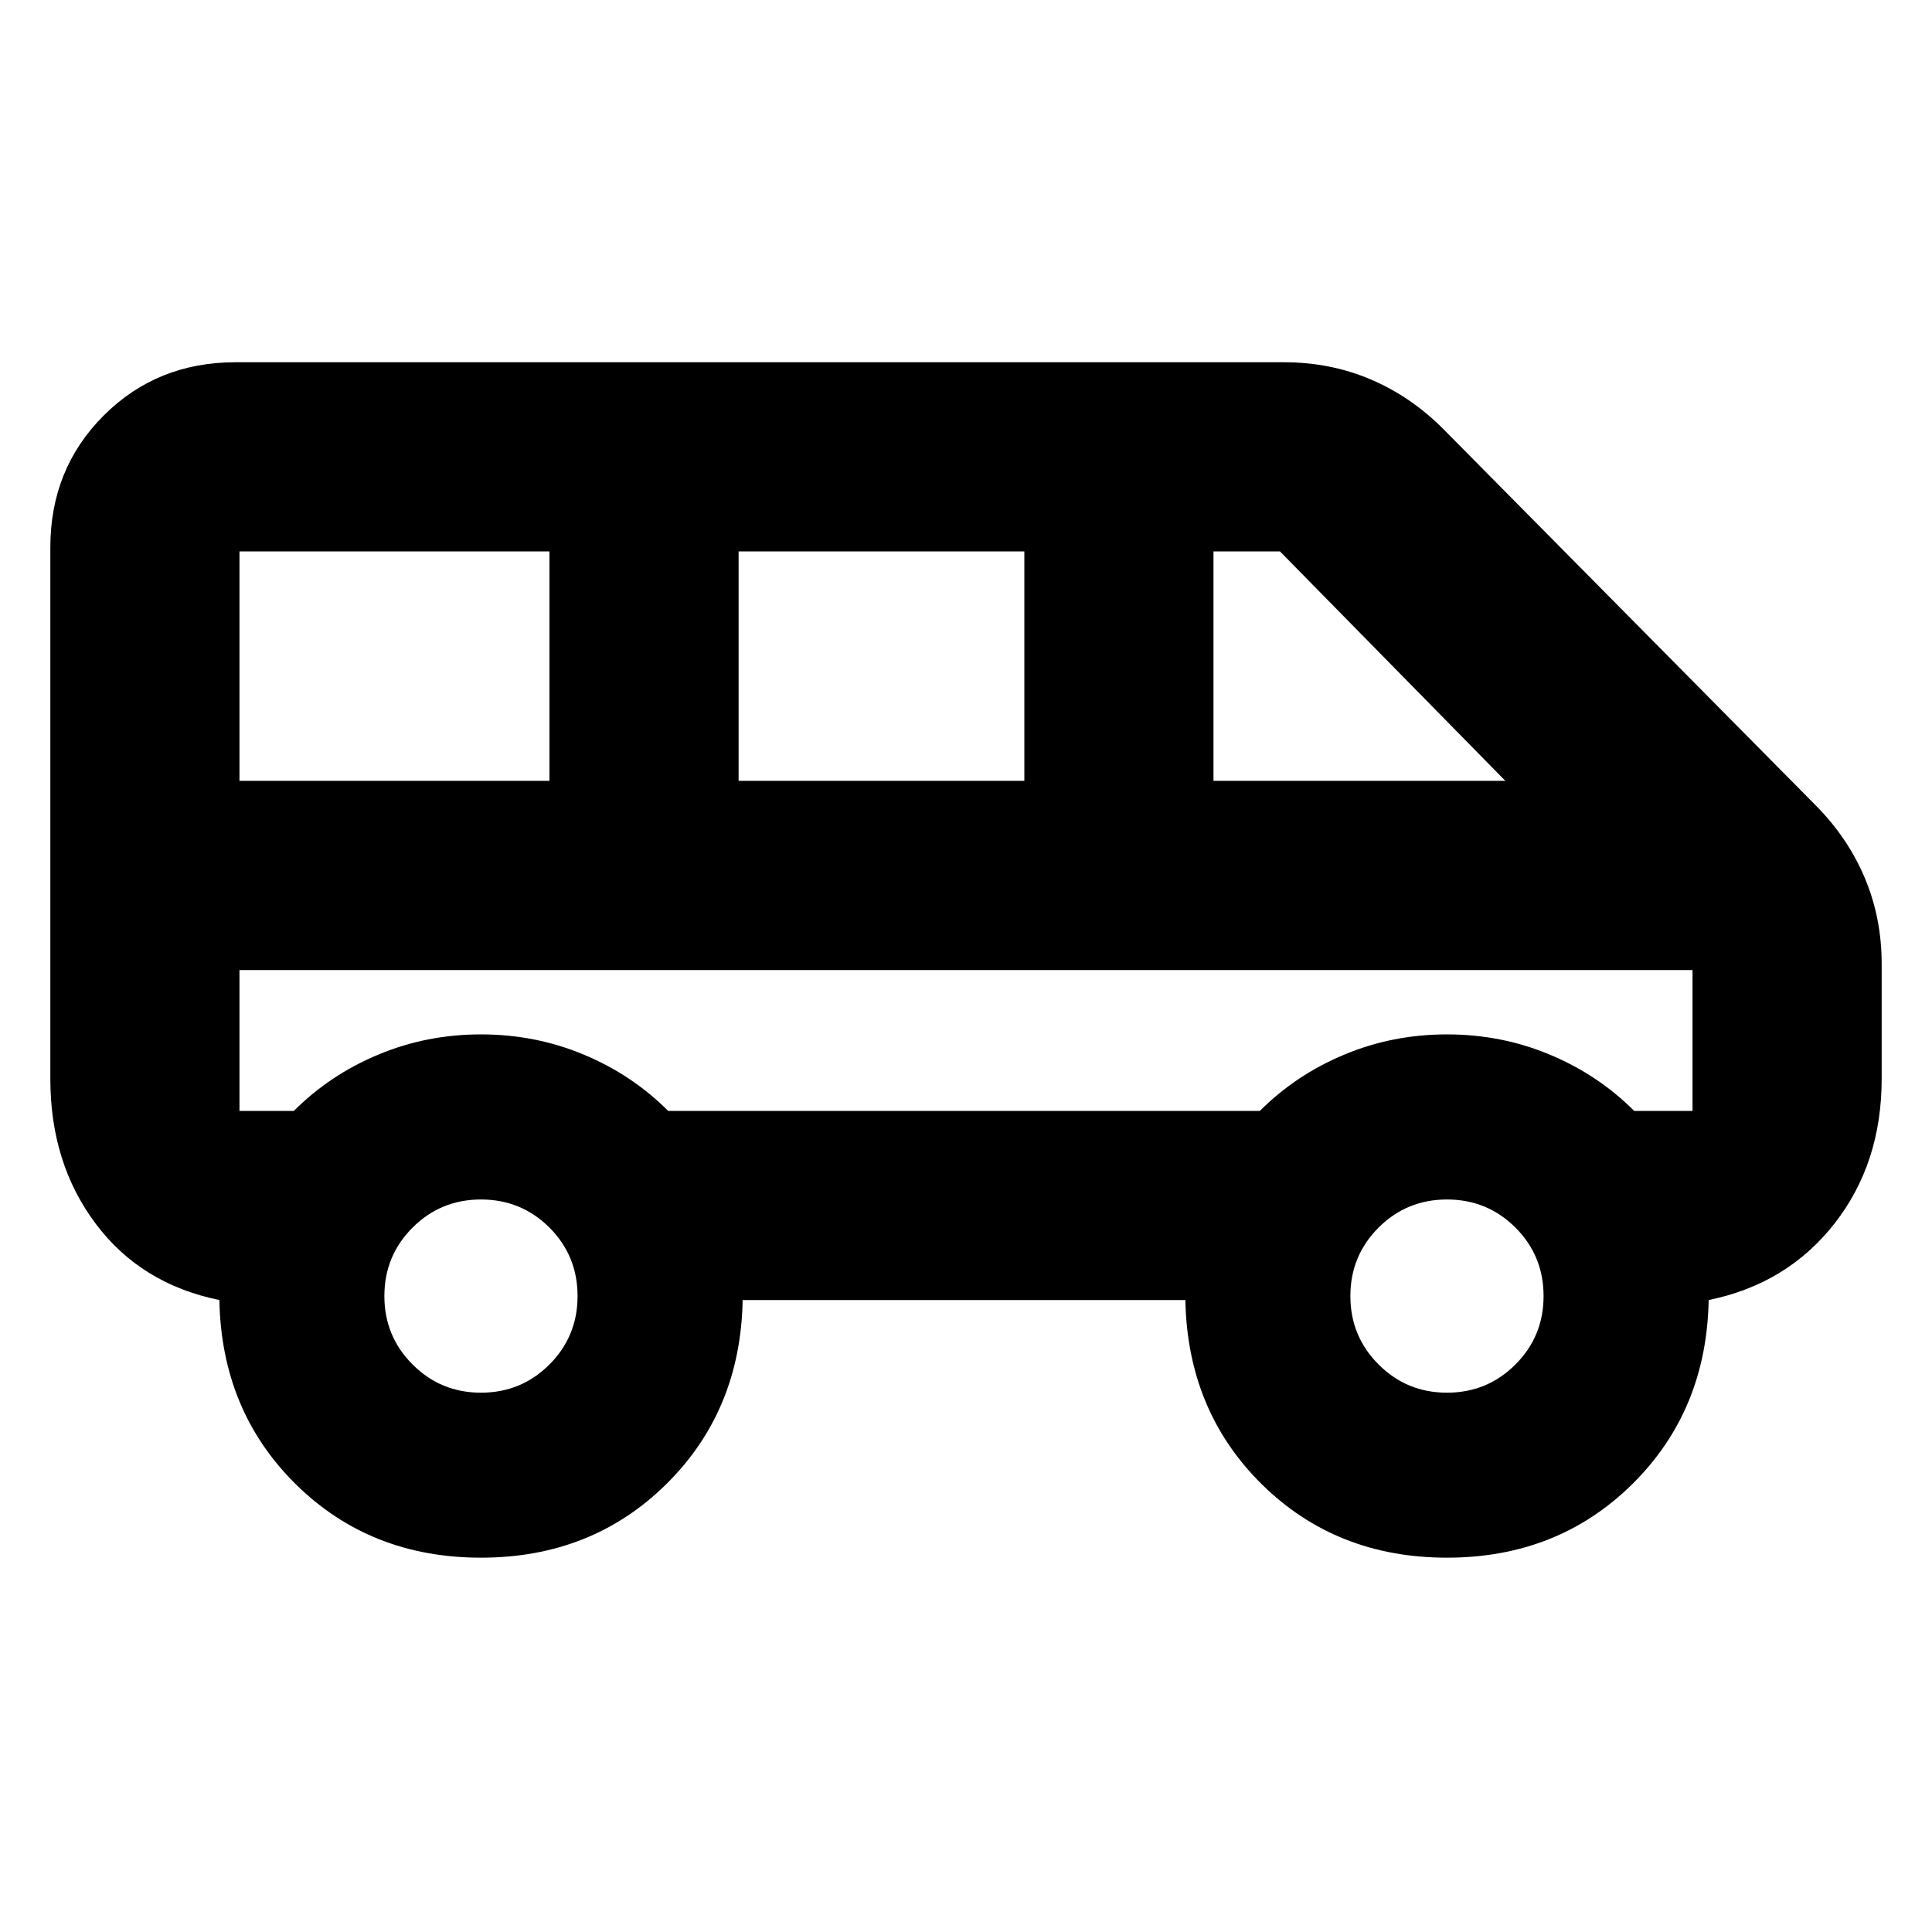 <svg xmlns="http://www.w3.org/2000/svg" height="20" width="20"><path d="M4.979 16.125Q3.833 16.125 3.062 15.365Q2.292 14.604 2.271 13.458Q1.458 13.292 0.99 12.667Q0.521 12.042 0.521 11.167V5.667Q0.521 4.854 1.073 4.302Q1.625 3.75 2.438 3.75H13.292Q13.771 3.75 14.188 3.927Q14.604 4.104 14.938 4.438L18.792 8.333Q19.125 8.667 19.302 9.083Q19.479 9.5 19.479 9.979V11.167Q19.479 12.042 18.99 12.667Q18.5 13.292 17.688 13.458Q17.667 14.604 16.896 15.365Q16.125 16.125 14.979 16.125Q13.833 16.125 13.062 15.365Q12.292 14.604 12.271 13.458H7.688Q7.667 14.604 6.896 15.365Q6.125 16.125 4.979 16.125ZM12.562 8.083H15.583L13.25 5.708Q13.25 5.708 13.25 5.708Q13.25 5.708 13.25 5.708H12.562ZM7.646 8.083H10.604V5.708H7.646ZM2.479 8.083H5.688V5.708H2.479ZM4.979 14.417Q5.396 14.417 5.688 14.125Q5.979 13.833 5.979 13.417Q5.979 13 5.688 12.708Q5.396 12.417 4.979 12.417Q4.562 12.417 4.271 12.708Q3.979 13 3.979 13.417Q3.979 13.833 4.271 14.125Q4.562 14.417 4.979 14.417ZM14.979 14.417Q15.396 14.417 15.688 14.125Q15.979 13.833 15.979 13.417Q15.979 13 15.688 12.708Q15.396 12.417 14.979 12.417Q14.562 12.417 14.271 12.708Q13.979 13 13.979 13.417Q13.979 13.833 14.271 14.125Q14.562 14.417 14.979 14.417ZM2.479 11.5H3.042Q3.417 11.125 3.917 10.917Q4.417 10.708 4.979 10.708Q5.542 10.708 6.042 10.917Q6.542 11.125 6.917 11.5H13.042Q13.417 11.125 13.917 10.917Q14.417 10.708 14.979 10.708Q15.542 10.708 16.042 10.917Q16.542 11.125 16.917 11.5H17.521Q17.521 11.5 17.521 11.5Q17.521 11.5 17.521 11.5V10.042Q17.521 10.042 17.521 10.042Q17.521 10.042 17.521 10.042H2.479V11.5Q2.479 11.5 2.479 11.5Q2.479 11.5 2.479 11.5ZM2.479 10.042Q2.479 10.042 2.479 10.042Q2.479 10.042 2.479 10.042H17.521Q17.521 10.042 17.521 10.042Q17.521 10.042 17.521 10.042Q17.521 10.042 17.521 10.042Q17.521 10.042 17.521 10.042H16.917Q16.542 10.042 16.042 10.042Q15.542 10.042 14.979 10.042Q14.417 10.042 13.917 10.042Q13.417 10.042 13.042 10.042H6.917Q6.542 10.042 6.042 10.042Q5.542 10.042 4.979 10.042Q4.417 10.042 3.917 10.042Q3.417 10.042 3.042 10.042Z"/></svg>